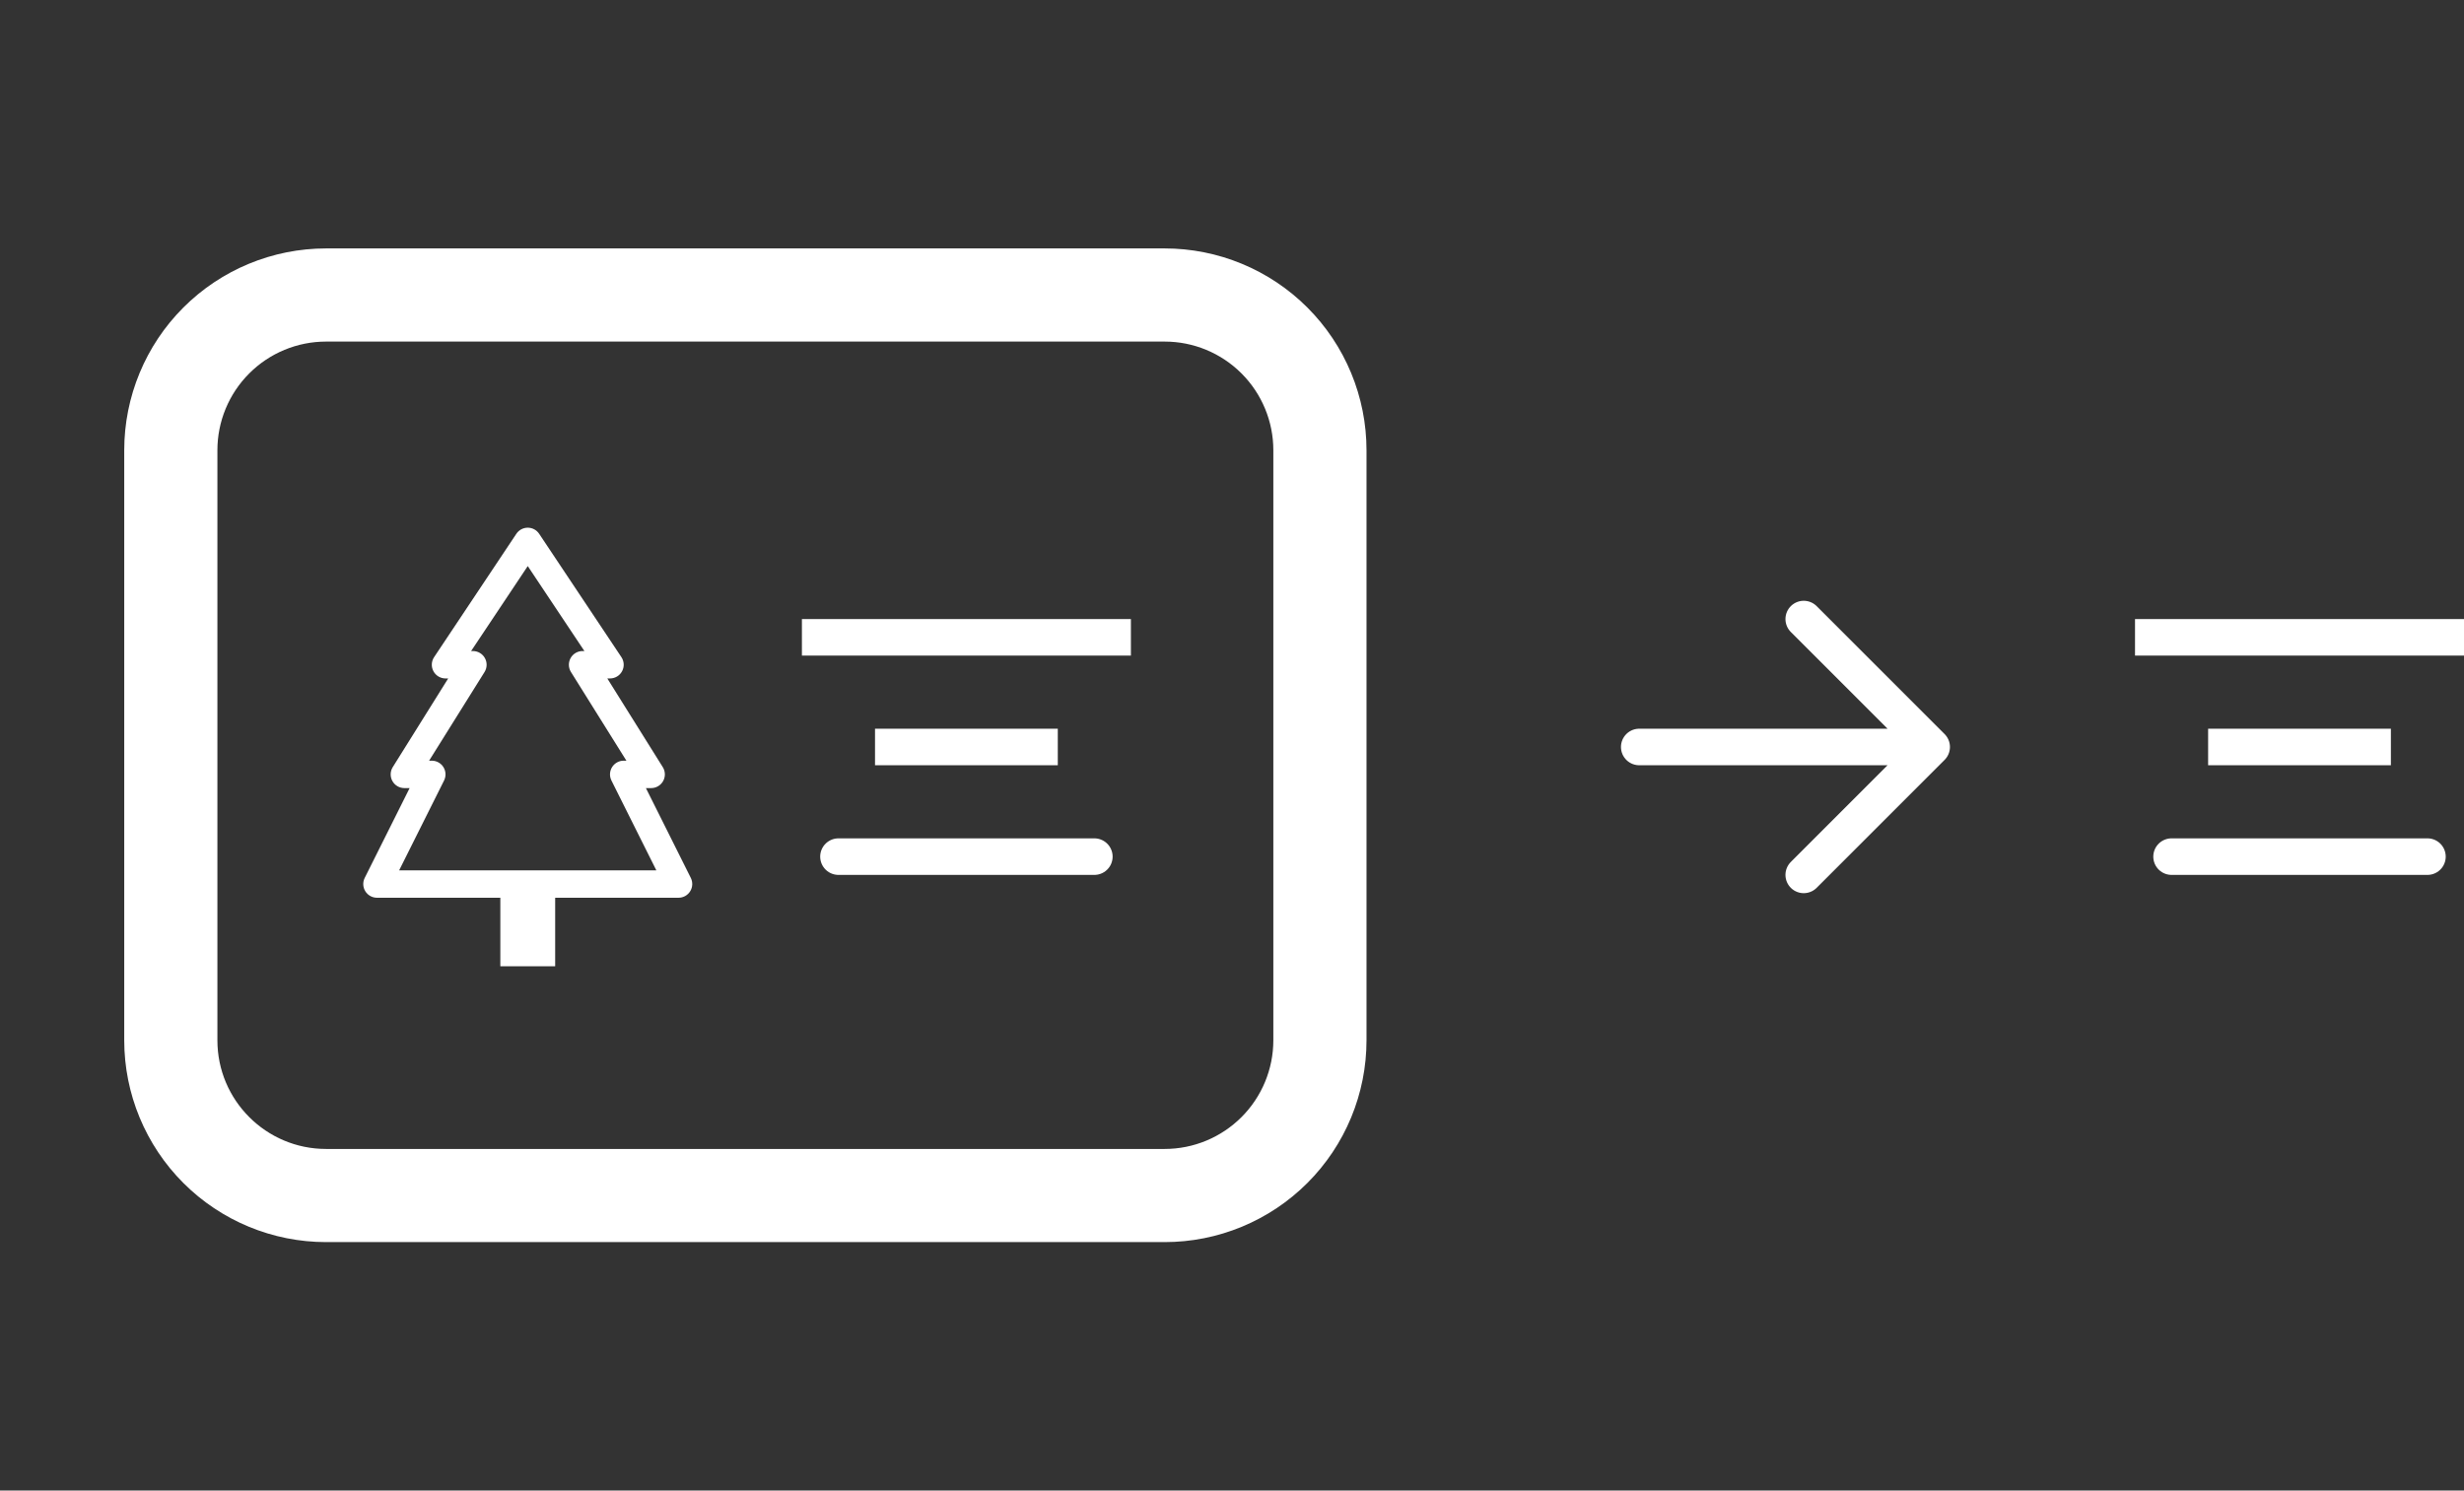 <svg width="719" height="435" viewBox="0 0 719 435" fill="none" xmlns="http://www.w3.org/2000/svg">
<rect x="0" y="0" width="719" height="435" fill="#333333" stroke="none"/>
<path d="M633.667 250H708.333M623 186H719H623ZM644.333 218H697.667H644.333Z" stroke="white" stroke-width="10.667" stroke-linecap="round"/>
<path d="M526.333 180.667L563.666 218L526.333 255.333M478.333 218H563.666H478.333Z" stroke="white" stroke-width="10.667" stroke-linecap="round" stroke-linejoin="round"/>
<path d="M36.25 131.406C36.25 115.783 42.456 100.8 53.503 89.753C64.55 78.706 79.533 72.5 95.156 72.5H339.844C347.579 72.5 355.239 74.024 362.386 76.984C369.533 79.944 376.027 84.283 381.497 89.753C386.967 95.223 391.306 101.717 394.266 108.864C397.226 116.011 398.75 123.671 398.75 131.406V303.594C398.75 311.329 397.226 318.989 394.266 326.136C391.306 333.283 386.967 339.777 381.497 345.247C376.027 350.717 369.533 355.056 362.386 358.016C355.239 360.976 347.579 362.5 339.844 362.5H95.156C79.533 362.5 64.55 356.294 53.503 345.247C42.456 334.2 36.25 319.217 36.25 303.594V131.406ZM95.156 99.688C86.744 99.688 78.676 103.029 72.728 108.978C66.779 114.926 63.438 122.994 63.438 131.406V303.594C63.438 321.103 77.647 335.313 95.156 335.313H339.844C348.256 335.313 356.324 331.971 362.272 326.022C368.221 320.074 371.562 312.006 371.562 303.594V131.406C371.562 122.994 368.221 114.926 362.272 108.978C356.324 103.029 348.256 99.688 339.844 99.688H95.156Z" fill="white"/>
<path d="M157.328 155.784C156.963 155.236 156.468 154.787 155.887 154.476C155.307 154.165 154.658 154.003 154 154.003C153.341 154.003 152.693 154.165 152.113 154.476C151.532 154.787 151.037 155.236 150.672 155.784L126.672 191.784C126.271 192.386 126.041 193.086 126.007 193.809C125.972 194.531 126.134 195.25 126.476 195.888C126.817 196.526 127.325 197.059 127.946 197.431C128.566 197.803 129.276 197.999 130 198H130.784L114.608 223.88C114.229 224.485 114.02 225.181 114.001 225.895C113.982 226.609 114.155 227.314 114.501 227.939C114.847 228.563 115.354 229.084 115.97 229.446C116.585 229.809 117.286 230 118 230H119.528L106.424 256.208C106.118 256.818 105.974 257.496 106.004 258.177C106.034 258.858 106.238 259.521 106.596 260.101C106.955 260.682 107.456 261.161 108.051 261.493C108.647 261.825 109.318 262 110 262H146V282H162V262H198C198.682 262 199.353 261.825 199.948 261.493C200.544 261.161 201.045 260.682 201.403 260.101C201.762 259.521 201.966 258.858 201.996 258.177C202.026 257.496 201.881 256.818 201.576 256.208L188.48 230H190.008C190.722 230 191.423 229.809 192.038 229.446C192.653 229.084 193.16 228.563 193.506 227.939C193.853 227.314 194.025 226.609 194.007 225.895C193.988 225.181 193.778 224.485 193.4 223.88L177.216 198H178C178.723 197.999 179.433 197.803 180.054 197.431C180.675 197.059 181.183 196.526 181.524 195.888C181.866 195.25 182.028 194.531 181.993 193.809C181.959 193.086 181.729 192.386 181.328 191.784L157.328 155.784V155.784ZM141.496 192.064C141.15 191.439 140.644 190.918 140.029 190.555C139.414 190.192 138.714 190.001 138 190H137.472L154 165.208L170.528 190H170C169.286 190 168.585 190.191 167.97 190.553C167.354 190.916 166.847 191.436 166.501 192.061C166.155 192.685 165.982 193.391 166.001 194.105C166.02 194.819 166.229 195.514 166.608 196.12L182.784 222H182C181.318 222 180.647 222.174 180.051 222.507C179.456 222.839 178.955 223.318 178.596 223.898C178.238 224.479 178.034 225.141 178.004 225.823C177.974 226.504 178.118 227.182 178.424 227.792L191.52 254H116.472L129.576 227.792C129.881 227.182 130.026 226.504 129.996 225.823C129.966 225.141 129.762 224.479 129.403 223.898C129.045 223.318 128.544 222.839 127.948 222.507C127.353 222.174 126.682 222 126 222H125.216L141.392 196.12C141.769 195.514 141.978 194.819 141.996 194.106C142.015 193.393 141.842 192.688 141.496 192.064V192.064Z" fill="white"/>
<path d="M244.667 250H319.333M234 186H330H234ZM255.333 218H308.667H255.333Z" stroke="white" stroke-width="10.667" stroke-linecap="round"/>
</svg>
